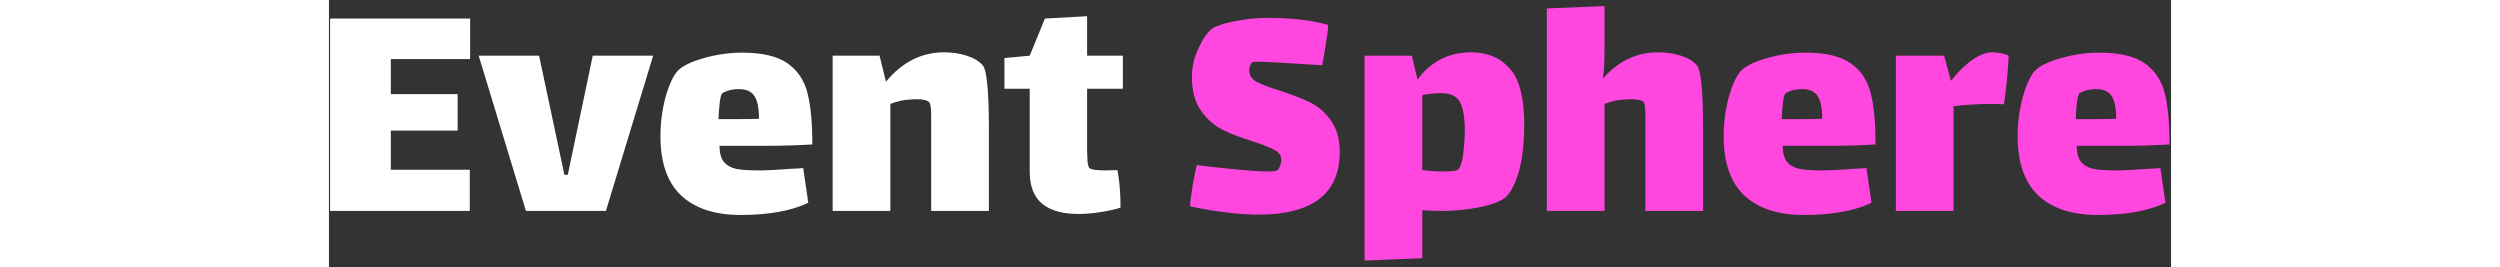 <svg width="262" height="28" viewBox="0 0 262 38" fill="none" xmlns="http://www.w3.org/2000/svg">
<rect x="0" y="0" width="262" height="38" fill="#333333" stroke="none"/>
<path d="M0.16 2.64H20.08V8.4H8.8V13.392H18.304V18.576H8.8V24.144H20.032V30H0.16V2.64ZM37.52 7.92H46.112L39.392 30H28.016L21.296 7.92H29.888L33.488 24.864H33.968L37.52 7.92ZM61.407 24.24C62.207 24.24 63.695 24.16 65.871 24C66.159 24 66.687 23.968 67.455 23.904L68.175 28.848C65.711 30 62.511 30.576 58.575 30.576C54.895 30.576 52.063 29.648 50.079 27.792C48.127 25.936 47.151 23.136 47.151 19.392C47.151 17.472 47.391 15.616 47.871 13.824C48.383 12.032 48.959 10.784 49.599 10.08C50.271 9.376 51.519 8.768 53.343 8.256C55.167 7.744 56.975 7.488 58.767 7.488C61.647 7.488 63.807 8 65.247 9.024C66.687 10.048 67.631 11.472 68.079 13.296C68.527 15.088 68.751 17.504 68.751 20.544C66.575 20.672 64.447 20.736 62.367 20.736H55.551C55.551 21.76 55.759 22.528 56.175 23.04C56.623 23.552 57.247 23.888 58.047 24.048C58.847 24.176 59.967 24.24 61.407 24.24ZM56.031 13.2C55.839 13.296 55.695 13.712 55.599 14.448C55.503 15.184 55.439 16.016 55.407 16.944H57.903C59.407 16.944 60.495 16.928 61.167 16.896C61.167 15.36 60.943 14.272 60.495 13.632C60.079 12.992 59.343 12.672 58.287 12.672C57.423 12.672 56.671 12.848 56.031 13.2ZM93 9.312C93.288 9.664 93.496 10.544 93.624 11.952C93.784 13.36 93.864 15.504 93.864 18.384V30H85.656V18.48V16.512C85.656 15.488 85.576 14.848 85.416 14.592C85.16 14.272 84.568 14.112 83.64 14.112C83.192 14.112 82.856 14.128 82.632 14.16C81.736 14.192 80.808 14.4 79.848 14.784V30H71.64V7.92H78.312L79.224 11.616C81.528 8.832 84.28 7.44 87.48 7.44C88.632 7.44 89.704 7.6 90.696 7.92C91.72 8.24 92.488 8.704 93 9.312ZM107.832 20.928C107.832 21.504 107.848 22.112 107.88 22.752C107.912 23.36 108.008 23.744 108.168 23.904C108.392 24.128 109.176 24.24 110.52 24.24L112.152 24.192C112.44 25.728 112.584 27.504 112.584 29.52C111.976 29.744 111.08 29.952 109.896 30.144C108.744 30.336 107.64 30.432 106.584 30.432C104.376 30.432 102.664 29.952 101.448 28.992C100.264 28 99.671 26.48 99.671 24.432V12.624H96.072V8.256L99.671 7.92L101.832 2.64L107.832 2.304V7.92H112.92V12.624H107.832V20.928Z" fill="white"/>
<path d="M130.897 10.032C130.897 10.704 131.233 11.232 131.905 11.616C132.609 12 133.697 12.416 135.169 12.864C136.929 13.44 138.369 14 139.489 14.544C140.641 15.088 141.633 15.936 142.465 17.088C143.329 18.24 143.761 19.744 143.761 21.6C143.761 27.552 139.889 30.528 132.145 30.528C130.865 30.528 129.297 30.416 127.441 30.192C125.617 29.968 123.953 29.68 122.449 29.328C122.513 28.656 122.641 27.68 122.833 26.4C123.057 25.088 123.265 24.112 123.457 23.472C124.577 23.632 126.257 23.824 128.497 24.048C130.769 24.272 132.481 24.384 133.633 24.384C134.305 24.384 134.705 24.336 134.833 24.24C135.025 24.112 135.169 23.904 135.265 23.616C135.393 23.296 135.457 23.024 135.457 22.8C135.457 22.16 135.153 21.68 134.545 21.36C133.937 21.008 132.897 20.592 131.425 20.112C129.665 19.568 128.209 19.008 127.057 18.432C125.905 17.856 124.897 16.96 124.033 15.744C123.169 14.528 122.737 12.928 122.737 10.944C122.737 9.536 123.057 8.16 123.697 6.816C124.337 5.44 124.993 4.512 125.665 4.032C126.177 3.68 127.233 3.344 128.833 3.024C130.433 2.704 131.937 2.544 133.345 2.544C136.929 2.544 139.857 2.88 142.129 3.552C142.097 4.192 141.985 5.072 141.793 6.192C141.633 7.312 141.457 8.336 141.265 9.264L140.161 9.216C136.001 8.928 133.345 8.784 132.193 8.784C131.713 8.784 131.441 8.8 131.377 8.832C131.249 8.896 131.137 9.04 131.041 9.264C130.945 9.488 130.897 9.744 130.897 10.032ZM162.464 7.44C164.768 7.44 166.592 8.208 167.936 9.744C169.312 11.248 170 13.888 170 17.664C170 20.48 169.728 22.784 169.184 24.576C168.64 26.336 168.016 27.504 167.312 28.08C166.608 28.656 165.376 29.12 163.616 29.472C161.888 29.824 160.096 30 158.24 30C157.696 30 156.784 29.968 155.504 29.904V36.72L147.296 37.056V7.92H154.016L154.832 11.328C155.664 10.144 156.72 9.2 158 8.496C159.312 7.792 160.8 7.44 162.464 7.44ZM160.544 24.144C160.896 23.888 161.152 23.168 161.312 21.984C161.472 20.768 161.552 19.616 161.552 18.528C161.552 16.736 161.328 15.408 160.88 14.544C160.432 13.68 159.536 13.248 158.192 13.248C157.232 13.248 156.336 13.344 155.504 13.536V24.192L156.848 24.336C157.264 24.368 157.856 24.384 158.624 24.384C159.712 24.384 160.352 24.304 160.544 24.144ZM194.578 9.312C194.866 9.664 195.074 10.544 195.202 11.952C195.362 13.36 195.442 15.504 195.442 18.384V30H187.234V18.48C187.234 18.352 187.234 17.728 187.234 16.608C187.234 15.456 187.154 14.752 186.994 14.496C186.898 14.368 186.658 14.272 186.274 14.208C185.922 14.144 185.506 14.112 185.026 14.112L184.21 14.16C183.314 14.192 182.386 14.4 181.426 14.784V30H173.218V1.2L181.426 0.864V6.48C181.426 8.784 181.346 10.32 181.186 11.088L181.234 11.136C183.41 8.672 186.018 7.44 189.058 7.44C190.21 7.44 191.282 7.6 192.274 7.92C193.298 8.24 194.066 8.704 194.578 9.312ZM212.626 24.24C213.426 24.24 214.914 24.16 217.09 24C217.378 24 217.906 23.968 218.674 23.904L219.394 28.848C216.93 30 213.73 30.576 209.794 30.576C206.114 30.576 203.282 29.648 201.298 27.792C199.346 25.936 198.37 23.136 198.37 19.392C198.37 17.472 198.61 15.616 199.09 13.824C199.602 12.032 200.178 10.784 200.818 10.08C201.49 9.376 202.738 8.768 204.562 8.256C206.386 7.744 208.194 7.488 209.986 7.488C212.866 7.488 215.026 8 216.466 9.024C217.906 10.048 218.85 11.472 219.298 13.296C219.746 15.088 219.97 17.504 219.97 20.544C217.794 20.672 215.666 20.736 213.586 20.736H206.77C206.77 21.76 206.978 22.528 207.394 23.04C207.842 23.552 208.466 23.888 209.266 24.048C210.066 24.176 211.186 24.24 212.626 24.24ZM207.25 13.2C207.058 13.296 206.914 13.712 206.818 14.448C206.722 15.184 206.658 16.016 206.626 16.944H209.122C210.626 16.944 211.714 16.928 212.386 16.896C212.386 15.36 212.162 14.272 211.714 13.632C211.298 12.992 210.562 12.672 209.506 12.672C208.642 12.672 207.89 12.848 207.25 13.2ZM236.539 7.44C236.955 7.44 237.387 7.488 237.835 7.584C238.315 7.68 238.667 7.792 238.891 7.92C238.891 8.624 238.811 9.792 238.651 11.424C238.491 13.024 238.347 14.16 238.219 14.832C237.899 14.8 237.307 14.784 236.443 14.784C234.427 14.784 232.635 14.896 231.067 15.12V30H222.859V7.92H229.723L230.683 11.472H230.731C231.659 10.256 232.651 9.28 233.707 8.544C234.763 7.808 235.707 7.44 236.539 7.44ZM254.438 24.24C255.238 24.24 256.726 24.16 258.902 24C259.19 24 259.718 23.968 260.486 23.904L261.206 28.848C258.742 30 255.542 30.576 251.606 30.576C247.926 30.576 245.094 29.648 243.11 27.792C241.158 25.936 240.182 23.136 240.182 19.392C240.182 17.472 240.422 15.616 240.902 13.824C241.414 12.032 241.99 10.784 242.63 10.08C243.302 9.376 244.55 8.768 246.374 8.256C248.198 7.744 250.006 7.488 251.798 7.488C254.678 7.488 256.838 8 258.278 9.024C259.718 10.048 260.662 11.472 261.11 13.296C261.558 15.088 261.782 17.504 261.782 20.544C259.606 20.672 257.478 20.736 255.398 20.736H248.582C248.582 21.76 248.79 22.528 249.206 23.04C249.654 23.552 250.278 23.888 251.078 24.048C251.878 24.176 252.998 24.24 254.438 24.24ZM249.062 13.2C248.87 13.296 248.726 13.712 248.63 14.448C248.534 15.184 248.47 16.016 248.438 16.944H250.934C252.438 16.944 253.526 16.928 254.198 16.896C254.198 15.36 253.974 14.272 253.526 13.632C253.11 12.992 252.374 12.672 251.318 12.672C250.454 12.672 249.702 12.848 249.062 13.2Z" fill="#FF47E0"/>
</svg>